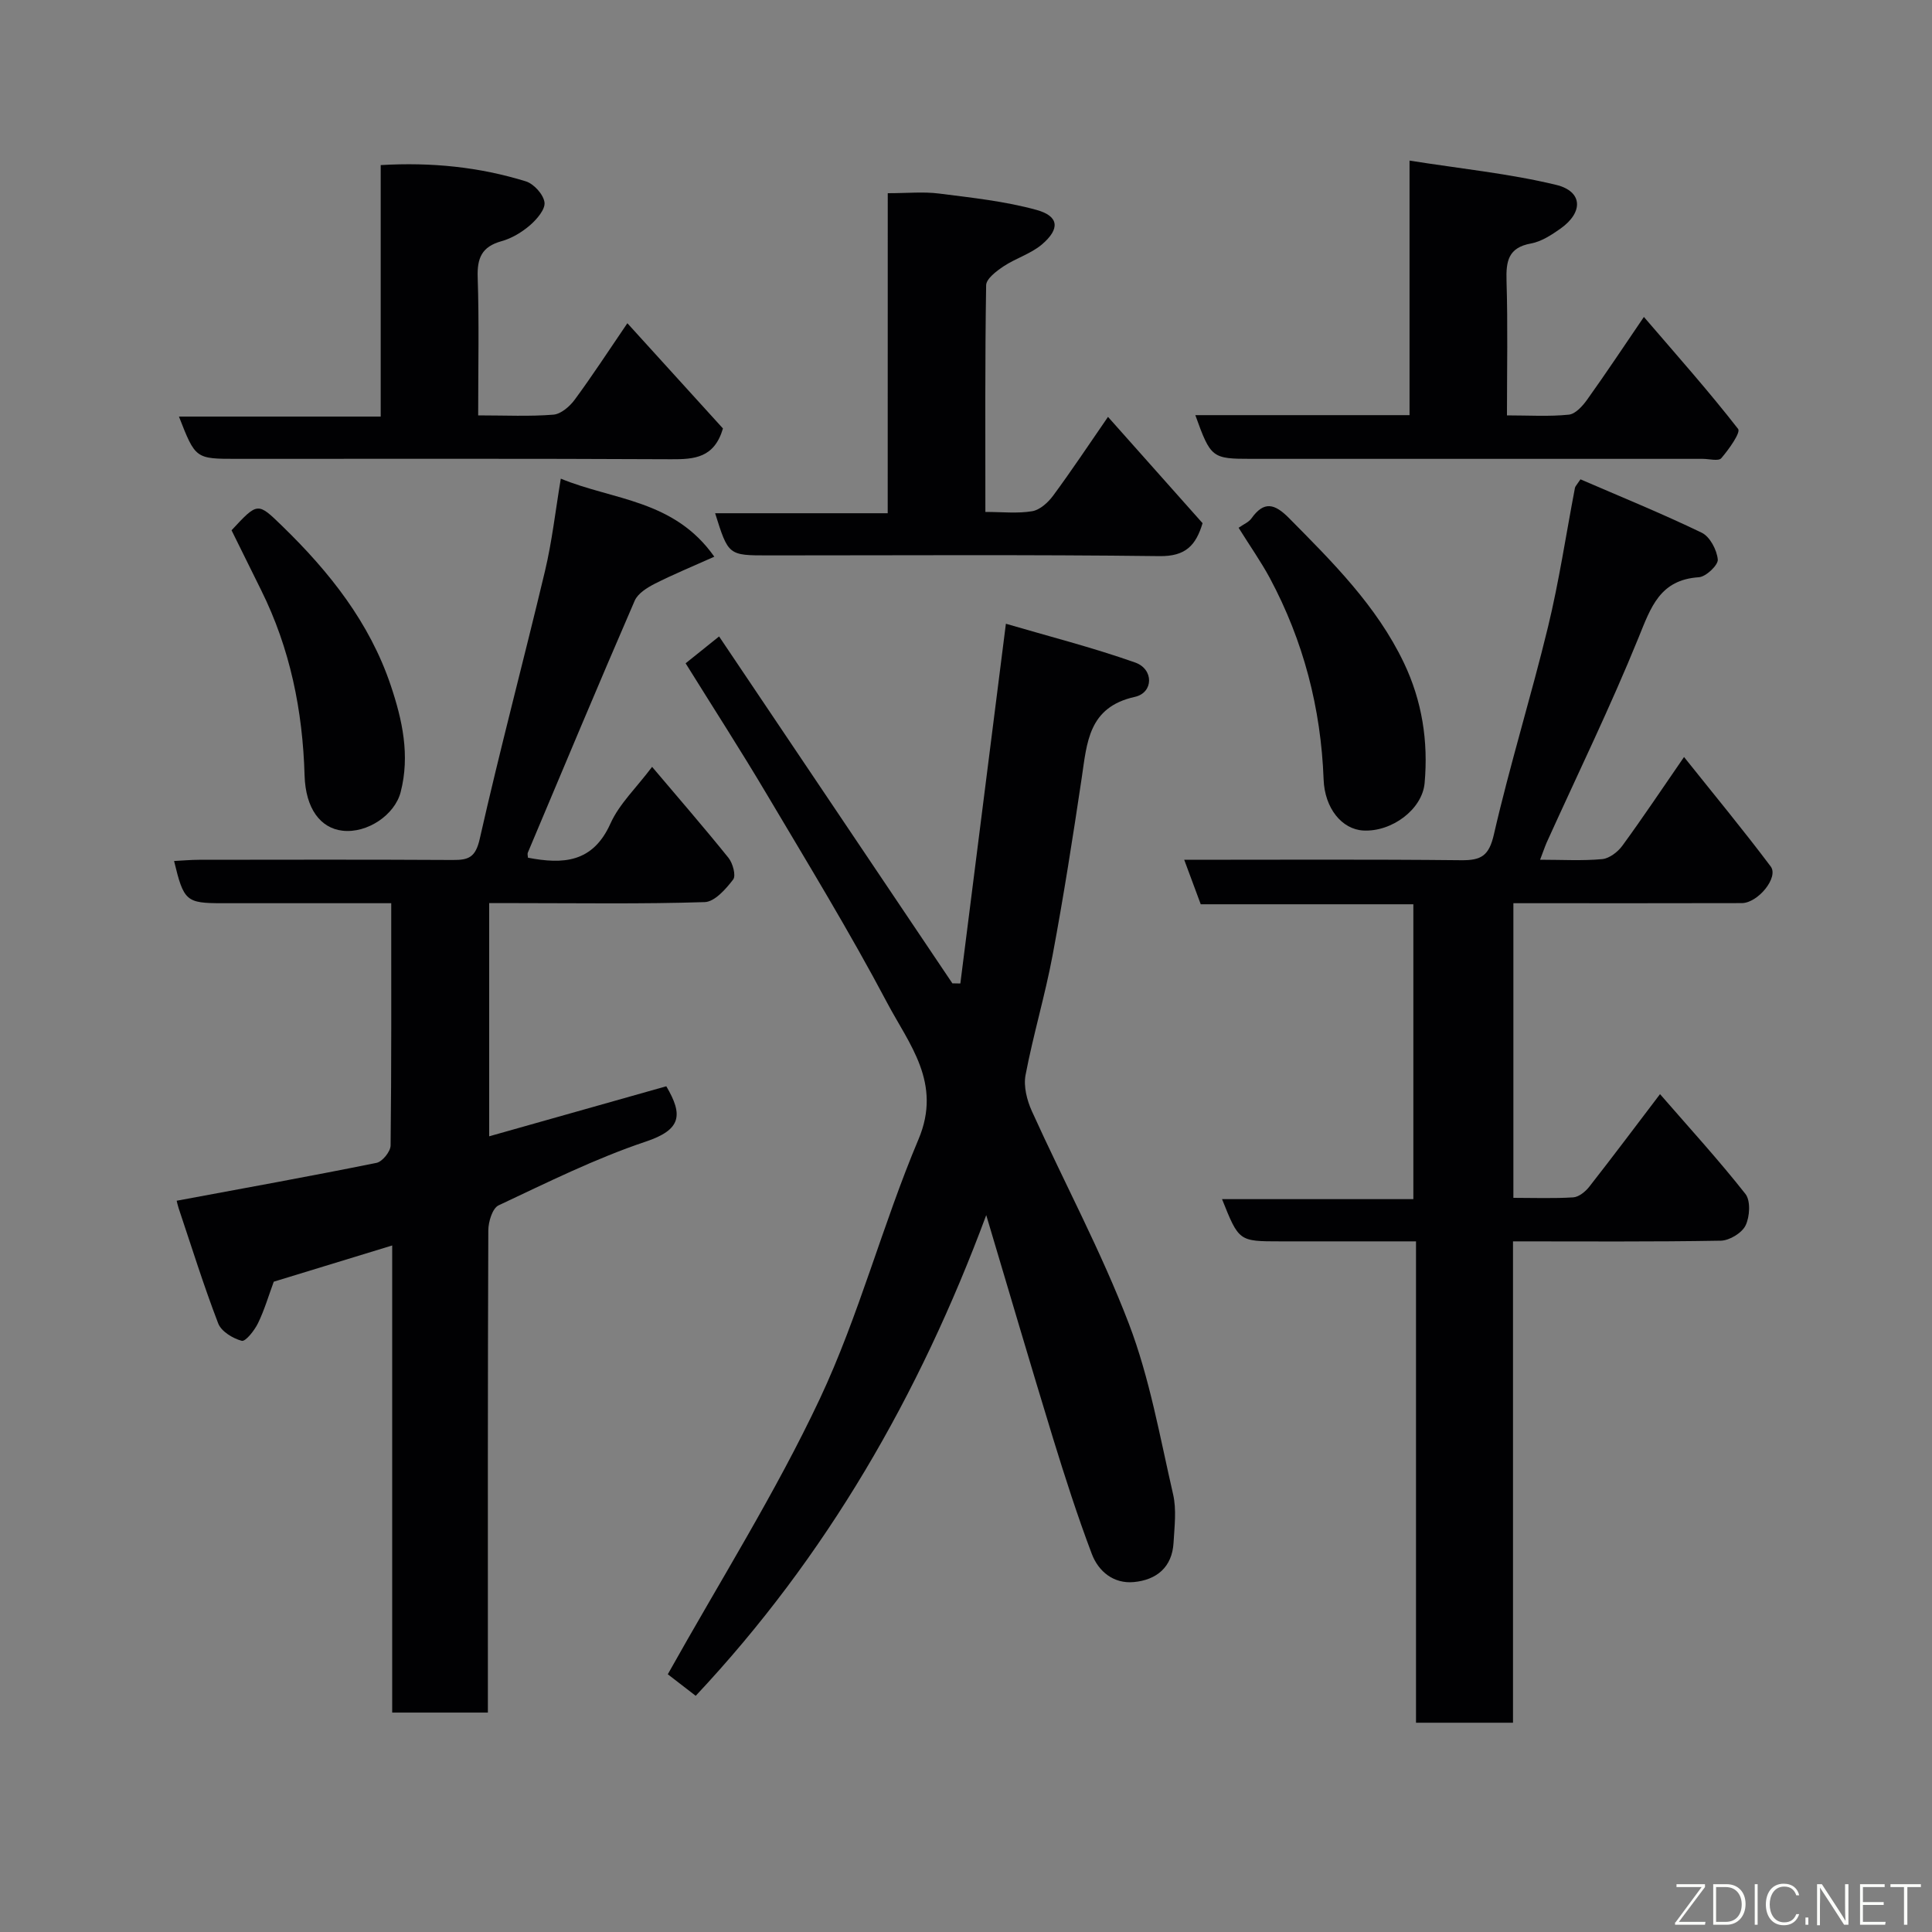 <svg enable-background="new 0 0 400 400" viewBox="0 0 400 400" xmlns="http://www.w3.org/2000/svg"><rect x="0" y="0" width="400" height="400" fill="#808080" stroke="none"/><g fill="#010103"><path d="m109.31 177.58c7.24 1.38 13.42 1.08 17.08-7.08 1.83-4.07 5.35-7.38 8.62-11.73 5.31 6.28 10.68 12.46 15.81 18.83.9 1.12 1.6 3.69.97 4.5-1.51 1.97-3.82 4.6-5.88 4.67-12.98.42-25.99.21-38.99.21-1.79 0-3.59 0-5.64 0v48.28c12.42-3.51 24.58-6.94 36.67-10.36 3.5 5.94 3.14 8.99-4.26 11.46-10.46 3.51-20.45 8.49-30.47 13.2-1.27.6-2.11 3.39-2.12 5.16-.13 31.33-.09 62.65-.09 93.98v5.87c-6.56 0-12.94 0-19.81 0 0-31.99 0-64.07 0-96.71-8.61 2.63-16.63 5.09-24.52 7.5-1.06 2.87-1.93 5.85-3.26 8.59-.73 1.5-2.59 3.86-3.37 3.65-1.85-.49-4.23-1.94-4.87-3.59-3.02-7.86-5.53-15.92-8.21-23.91-.2-.6-.32-1.22-.39-1.5 13.81-2.57 27.62-5.06 41.37-7.84 1.21-.24 2.9-2.34 2.92-3.59.19-16.44.13-32.93.13-50.17-3.95 0-7.7 0-11.45 0-7.83 0-15.66 0-23.5 0-7.51 0-8-.4-10.01-8.74 1.79-.09 3.51-.25 5.23-.25 17.5-.02 34.99-.06 52.49.04 3.25.02 4.69-.53 5.56-4.35 4.19-18.56 9.1-36.95 13.51-55.46 1.47-6.17 2.17-12.52 3.28-19.14 10.8 4.47 23.46 4.31 31.78 16.16-4.56 2.04-8.53 3.67-12.35 5.61-1.58.81-3.48 2-4.13 3.49-7.51 17.33-14.8 34.76-22.13 52.17-.12.27.01.63.03 1.05z"/><path d="m318.86 178c4.62 0 8.77.25 12.86-.13 1.48-.14 3.23-1.48 4.17-2.77 4.23-5.79 8.21-11.76 12.77-18.37 6.12 7.67 12.22 15.04 17.95 22.67 1.69 2.25-2.65 7.57-6 7.58-14.33.04-28.67.02-43 .02-1.31 0-2.62 0-4.28 0v61c4.18 0 8.3.16 12.4-.1 1.16-.08 2.52-1.19 3.31-2.2 4.82-6.15 9.5-12.4 14.65-19.17 6.16 7.09 12.18 13.67 17.68 20.66 1.11 1.41.91 4.72.03 6.53-.75 1.55-3.32 3.11-5.11 3.15-14.16.25-28.32.14-43.04.14v99.66c-6.93 0-13.31 0-20.08 0 0-33 0-65.94 0-99.66-4.93 0-9.52 0-14.11 0-4.67 0-9.33 0-14 0-8.56 0-8.56 0-12.05-8.74h39.61c0-20.57 0-40.62 0-61.05-14.62 0-29.22 0-44.02 0-1.16-3.11-2.21-5.95-3.42-9.21 19.41 0 38.37-.11 57.33.09 4.14.04 5.77-.88 6.79-5.36 3.31-14.41 7.71-28.57 11.2-42.95 2.3-9.49 3.74-19.2 5.58-28.8.06-.3.34-.55 1.14-1.75 8.27 3.58 16.81 7.05 25.1 11.05 1.7.82 3.14 3.56 3.33 5.55.11 1.14-2.45 3.58-3.92 3.67-8.08.53-9.93 6.21-12.49 12.51-5.83 14.35-12.63 28.3-19.02 42.42-.42.98-.77 2.02-1.36 3.56z"/><path d="m204.19 251.58c-13.86 37.3-33.08 70.68-60.15 99.52-2.32-1.79-4.51-3.48-5.78-4.46 10.71-19.16 22.3-37.53 31.48-57.04 8.13-17.29 12.98-36.09 20.43-53.73 4.92-11.66-1.96-19.67-6.51-28.28-7.77-14.69-16.46-28.91-24.95-43.22-5.32-8.97-10.98-17.74-16.76-27.04 2.19-1.76 4.32-3.46 6.93-5.56 16.16 24.03 32.23 47.92 48.3 71.82l1.65.03c3.09-24.38 6.17-48.75 9.43-74.48 8.64 2.54 17.85 4.88 26.77 8.03 3.88 1.37 3.81 6.25-.07 7.11-9.63 2.13-9.91 9.45-11.01 16.83-1.83 12.27-3.75 24.53-6.03 36.71-1.56 8.31-4.01 16.44-5.59 24.75-.45 2.35.29 5.23 1.31 7.49 6.65 14.69 14.33 28.97 20.08 44 4.32 11.3 6.43 23.47 9.16 35.33.73 3.18.28 6.68.09 10.02-.29 5.07-3.52 7.7-8.22 8.14-4.18.39-7.32-2.18-8.7-5.82-2.98-7.88-5.56-15.92-8.04-23.98-4.7-15.35-9.22-30.77-13.82-46.17z"/><path d="m183.8 40c4.09 0 7.4-.34 10.61.07 6.77.86 13.65 1.59 20.19 3.39 4.66 1.29 4.91 3.91 1.13 7.14-2.28 1.94-5.41 2.85-7.95 4.54-1.47.98-3.59 2.57-3.61 3.92-.25 15.46-.16 30.92-.16 46.93 3.5 0 6.67.36 9.7-.15 1.6-.27 3.29-1.81 4.33-3.22 3.78-5.12 7.3-10.42 11.36-16.31 6.81 7.66 13.16 14.78 19.58 22.01-1.38 4.57-3.48 6.89-8.91 6.82-26.99-.33-53.99-.15-80.99-.15-8.28 0-8.28 0-11.02-8.73h35.73c.01-22.57.01-44.64.01-66.26z"/><path d="m247.48 85.95h44.35c0-17.25 0-34.3 0-52.7 10.6 1.68 20.62 2.68 30.33 5.02 5.56 1.34 5.7 5.69.9 9.08-1.85 1.3-3.94 2.67-6.09 3.06-4.74.86-5.18 3.7-5.06 7.77.28 9.11.09 18.23.09 27.82 4.59 0 8.73.27 12.81-.15 1.38-.14 2.87-1.81 3.81-3.13 3.88-5.43 7.57-10.99 11.73-17.1 6.81 7.93 13.42 15.36 19.51 23.19.57.74-1.93 4.25-3.49 6.06-.57.66-2.54.13-3.87.13-31.15 0-62.29 0-93.44 0-8.13 0-8.39-.19-11.58-9.05z"/><path d="m99 86c5.64 0 10.63.25 15.58-.15 1.56-.13 3.37-1.69 4.4-3.09 3.58-4.85 6.87-9.91 10.91-15.84 7.05 7.77 13.65 15.03 19.79 21.79-1.79 6.1-5.92 6.4-10.72 6.37-29.98-.15-59.95-.08-89.93-.08-8.56 0-8.56 0-11.98-8.75h41.77c0-17.54 0-34.59 0-52.07 10.57-.62 20.43.4 30.03 3.36 1.67.51 3.65 2.7 3.88 4.34.21 1.44-1.57 3.51-2.97 4.73-1.69 1.46-3.8 2.74-5.94 3.33-4.07 1.13-5.06 3.49-4.92 7.51.31 9.29.1 18.59.1 28.55z"/><path d="m256.44 109.27c1.05-.74 2.1-1.16 2.65-1.93 2.61-3.68 4.82-3.06 7.76-.1 9.04 9.14 18.16 18.17 23.81 29.99 3.77 7.9 5.07 16.25 4.29 24.91-.49 5.42-6.77 10.12-12.68 9.81-4.45-.24-8.01-4.6-8.23-10.57-.55-14.76-4.17-28.68-11.13-41.69-1.83-3.4-4.08-6.58-6.47-10.42z"/><path d="m47.94 109.79c5.46-5.88 5.4-5.82 10.54-.83 9.75 9.47 18.06 19.95 22.43 32.98 2.39 7.11 4.01 14.46 2.04 22.06-1.23 4.74-6.91 8.56-12.01 7.99-4.59-.51-7.68-4.58-7.88-11.45-.39-13.43-2.99-26.27-8.99-38.35-2.02-4.06-4.02-8.14-6.13-12.4z"/></g><path d="m346.9 398 5.4-7.3h-5.2v-.6h5.9v.6l-5.4 7.2h5.5l-.1.6h-6.2v-.5z" fill="#fbfcfa"/><path d="m354.7 390.1h2.8c2.3 0 3.9 1.6 3.9 4.1s-1.6 4.3-3.9 4.3h-2.8zm.6 7.8h2c2.2 0 3.3-1.6 3.3-3.6 0-1.8-1-3.6-3.3-3.6h-2z" fill="#fbfcfa"/><path d="m363.9 390.1v8.4h-.6v-8.4h1.6z" fill="#fbfcfa"/><path d="m372.5 396.3c-.4 1.3-1.4 2.3-3.2 2.3-2.4 0-3.7-1.9-3.7-4.3 0-2.3 1.2-4.3 3.7-4.3 1.8 0 2.9 1 3.2 2.4h-.6c-.4-1.1-1.1-1.8-2.5-1.8-2.1 0-3 1.9-3 3.7s.9 3.7 3 3.7c1.4 0 2.1-.7 2.5-1.7z" fill="#fbfcfa"/><path d="m373.8 398.5v-1.5h.6v1.5z" fill="#fbfcfa"/><path d="m376.2 398.5v-8.4h1c1.3 2 4.4 6.7 4.9 7.6-.1-1.2-.1-2.4-.1-3.8v-3.8h.7v8.4h-.9c-1.2-1.9-4.4-6.8-5-7.7.1 1.1 0 2.3 0 3.9v3.9h-.6z" fill="#fbfcfa"/><path d="m390 394.4h-4.3v3.5h4.7l-.1.6h-5.2v-8.4h5.1v.6h-4.5v3.1h4.3z" fill="#fbfcfa"/><path d="m394.2 390.7h-2.8v-.6h6.3v.6h-2.8v7.8h-.7z" fill="#fbfcfa"/></svg>